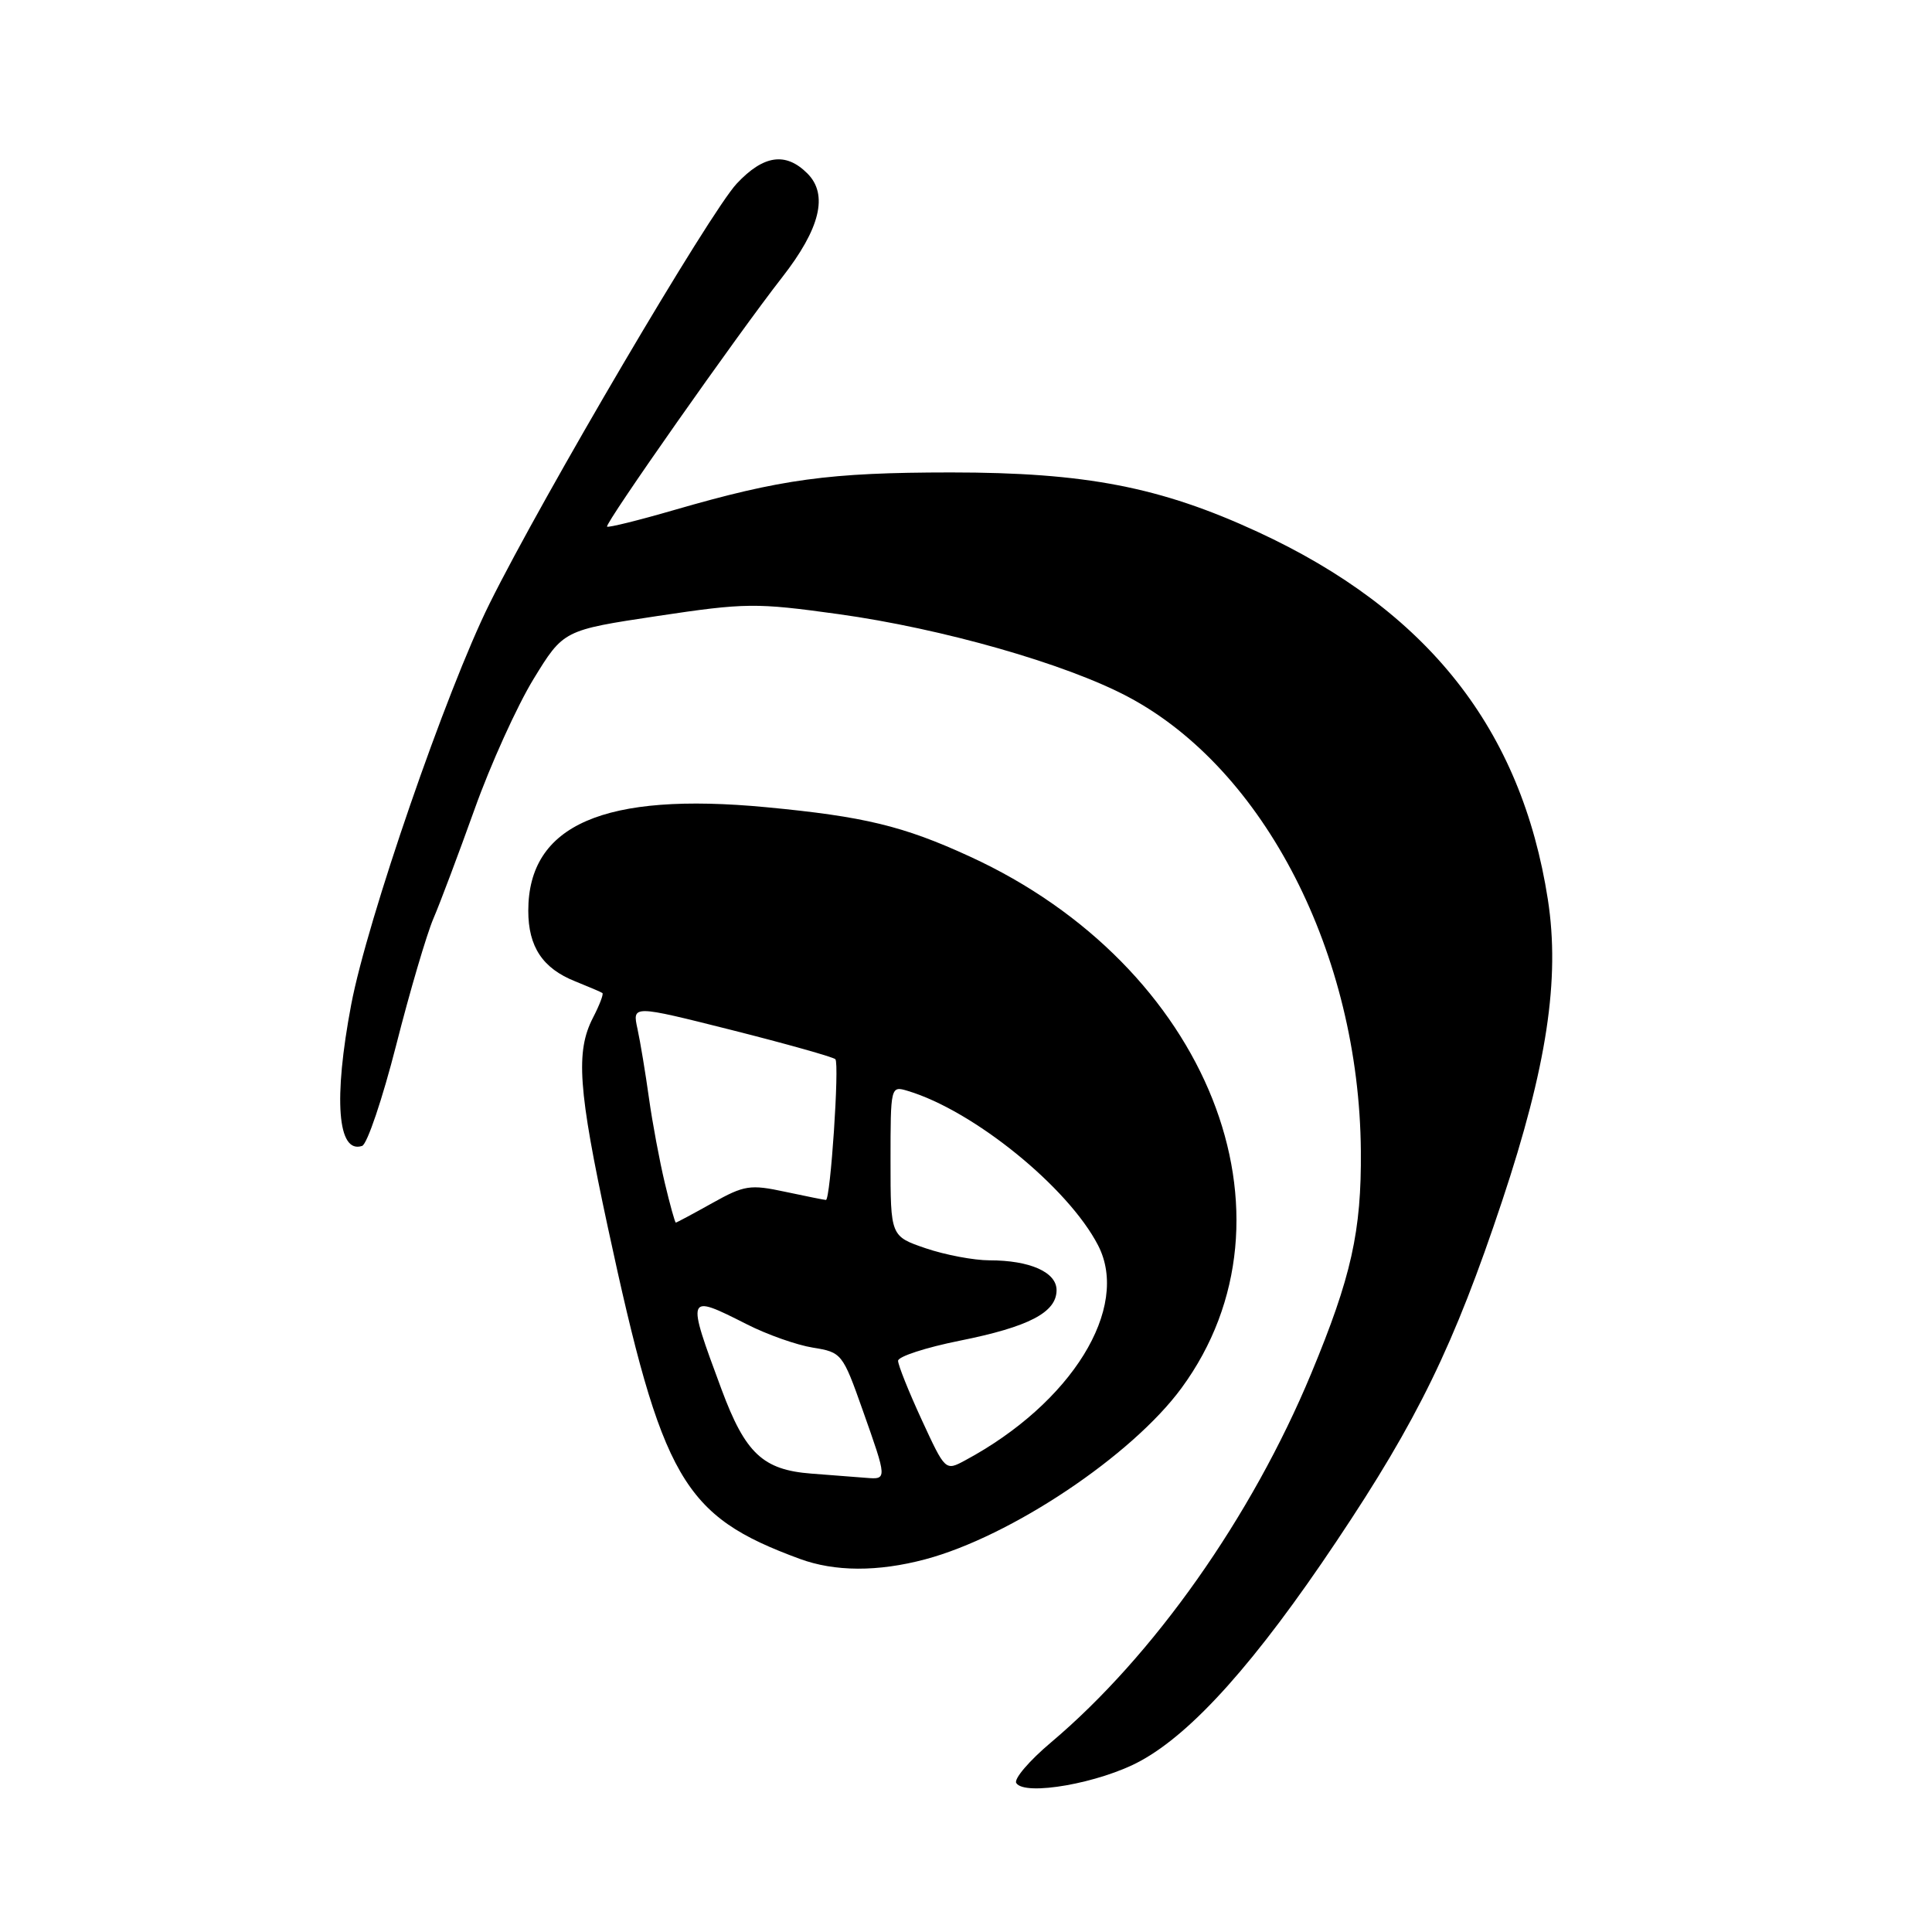 <?xml version="1.0" encoding="UTF-8" standalone="no"?>
<!DOCTYPE svg PUBLIC "-//W3C//DTD SVG 1.1//EN" "http://www.w3.org/Graphics/SVG/1.1/DTD/svg11.dtd" >
<svg xmlns="http://www.w3.org/2000/svg" xmlns:xlink="http://www.w3.org/1999/xlink" version="1.1" viewBox="0 0 256 256">
 <g >
 <path fill="currentColor"
d=" M 151.09 233.35 C 158.03 229.58 166.44 220.16 177.07 204.26 C 187.86 188.15 192.67 178.26 199.04 159.14 C 204.97 141.33 206.73 129.72 205.10 119.19 C 201.59 96.61 189.18 80.88 166.64 70.47 C 153.76 64.52 143.83 62.60 126.00 62.60 C 109.84 62.61 103.51 63.47 89.26 67.60 C 84.57 68.96 80.60 69.94 80.44 69.78 C 80.09 69.43 97.73 44.31 103.62 36.77 C 108.69 30.28 109.78 25.78 106.98 22.98 C 104.11 20.11 101.17 20.54 97.62 24.33 C 94.07 28.12 71.95 65.71 64.86 80.00 C 59.15 91.50 48.67 121.88 46.54 133.09 C 44.16 145.65 44.72 152.93 47.98 151.84 C 48.65 151.62 50.68 145.60 52.50 138.47 C 54.31 131.34 56.54 123.79 57.43 121.71 C 58.33 119.62 60.78 113.09 62.89 107.21 C 64.99 101.32 68.50 93.58 70.68 90.00 C 74.66 83.50 74.66 83.50 87.08 81.63 C 98.80 79.87 100.15 79.86 111.07 81.37 C 124.86 83.28 141.22 87.95 149.47 92.33 C 167.55 101.92 180.11 126.43 180.32 152.50 C 180.41 163.15 179.06 169.20 173.74 182.00 C 165.84 201.01 152.85 219.42 139.25 230.89 C 136.39 233.30 134.32 235.72 134.66 236.26 C 135.76 238.03 145.74 236.27 151.09 233.35 Z  M 122.59 206.62 C 133.94 203.60 149.98 192.88 156.55 183.93 C 173.28 161.14 160.08 127.97 128.50 113.49 C 119.69 109.44 114.49 108.19 101.53 106.96 C 80.04 104.92 70.00 109.29 70.00 120.68 C 70.00 125.45 71.91 128.32 76.21 130.03 C 78.02 130.76 79.65 131.45 79.82 131.58 C 80.00 131.71 79.44 133.18 78.57 134.86 C 76.26 139.34 76.61 144.34 80.53 162.57 C 87.75 196.12 90.48 200.85 105.95 206.55 C 110.61 208.27 116.31 208.29 122.59 206.62 Z  M 107.50 195.26 C 101.09 194.77 98.76 192.58 95.61 184.11 C 90.91 171.44 90.92 171.41 98.95 175.47 C 101.64 176.84 105.58 178.23 107.72 178.57 C 111.52 179.18 111.66 179.35 114.31 186.85 C 117.57 196.06 117.57 196.05 114.75 195.82 C 113.51 195.72 110.25 195.47 107.50 195.26 Z  M 122.13 188.13 C 120.41 184.40 119.00 180.88 119.00 180.31 C 119.00 179.75 122.68 178.55 127.17 177.65 C 136.34 175.81 140.00 173.90 140.00 170.95 C 140.00 168.57 136.48 167.00 131.11 167.00 C 129.05 167.00 125.25 166.28 122.68 165.41 C 118.00 163.81 118.00 163.81 118.00 153.84 C 118.00 143.96 118.02 143.87 120.25 144.54 C 128.98 147.14 141.52 157.31 145.50 165.01 C 149.80 173.31 141.99 185.93 127.88 193.51 C 125.26 194.92 125.26 194.91 122.13 188.13 Z  M 88.09 156.75 C 87.40 153.86 86.45 148.80 85.99 145.50 C 85.53 142.20 84.85 138.08 84.47 136.33 C 83.78 133.17 83.78 133.17 96.97 136.49 C 104.22 138.32 110.39 140.06 110.69 140.35 C 111.25 140.91 110.04 159.00 109.44 159.00 C 109.25 159.00 106.82 158.51 104.05 157.92 C 99.39 156.92 98.63 157.04 94.37 159.42 C 91.83 160.84 89.66 162.00 89.55 162.00 C 89.43 162.00 88.78 159.64 88.09 156.75 Z "/>
</g>
</svg>